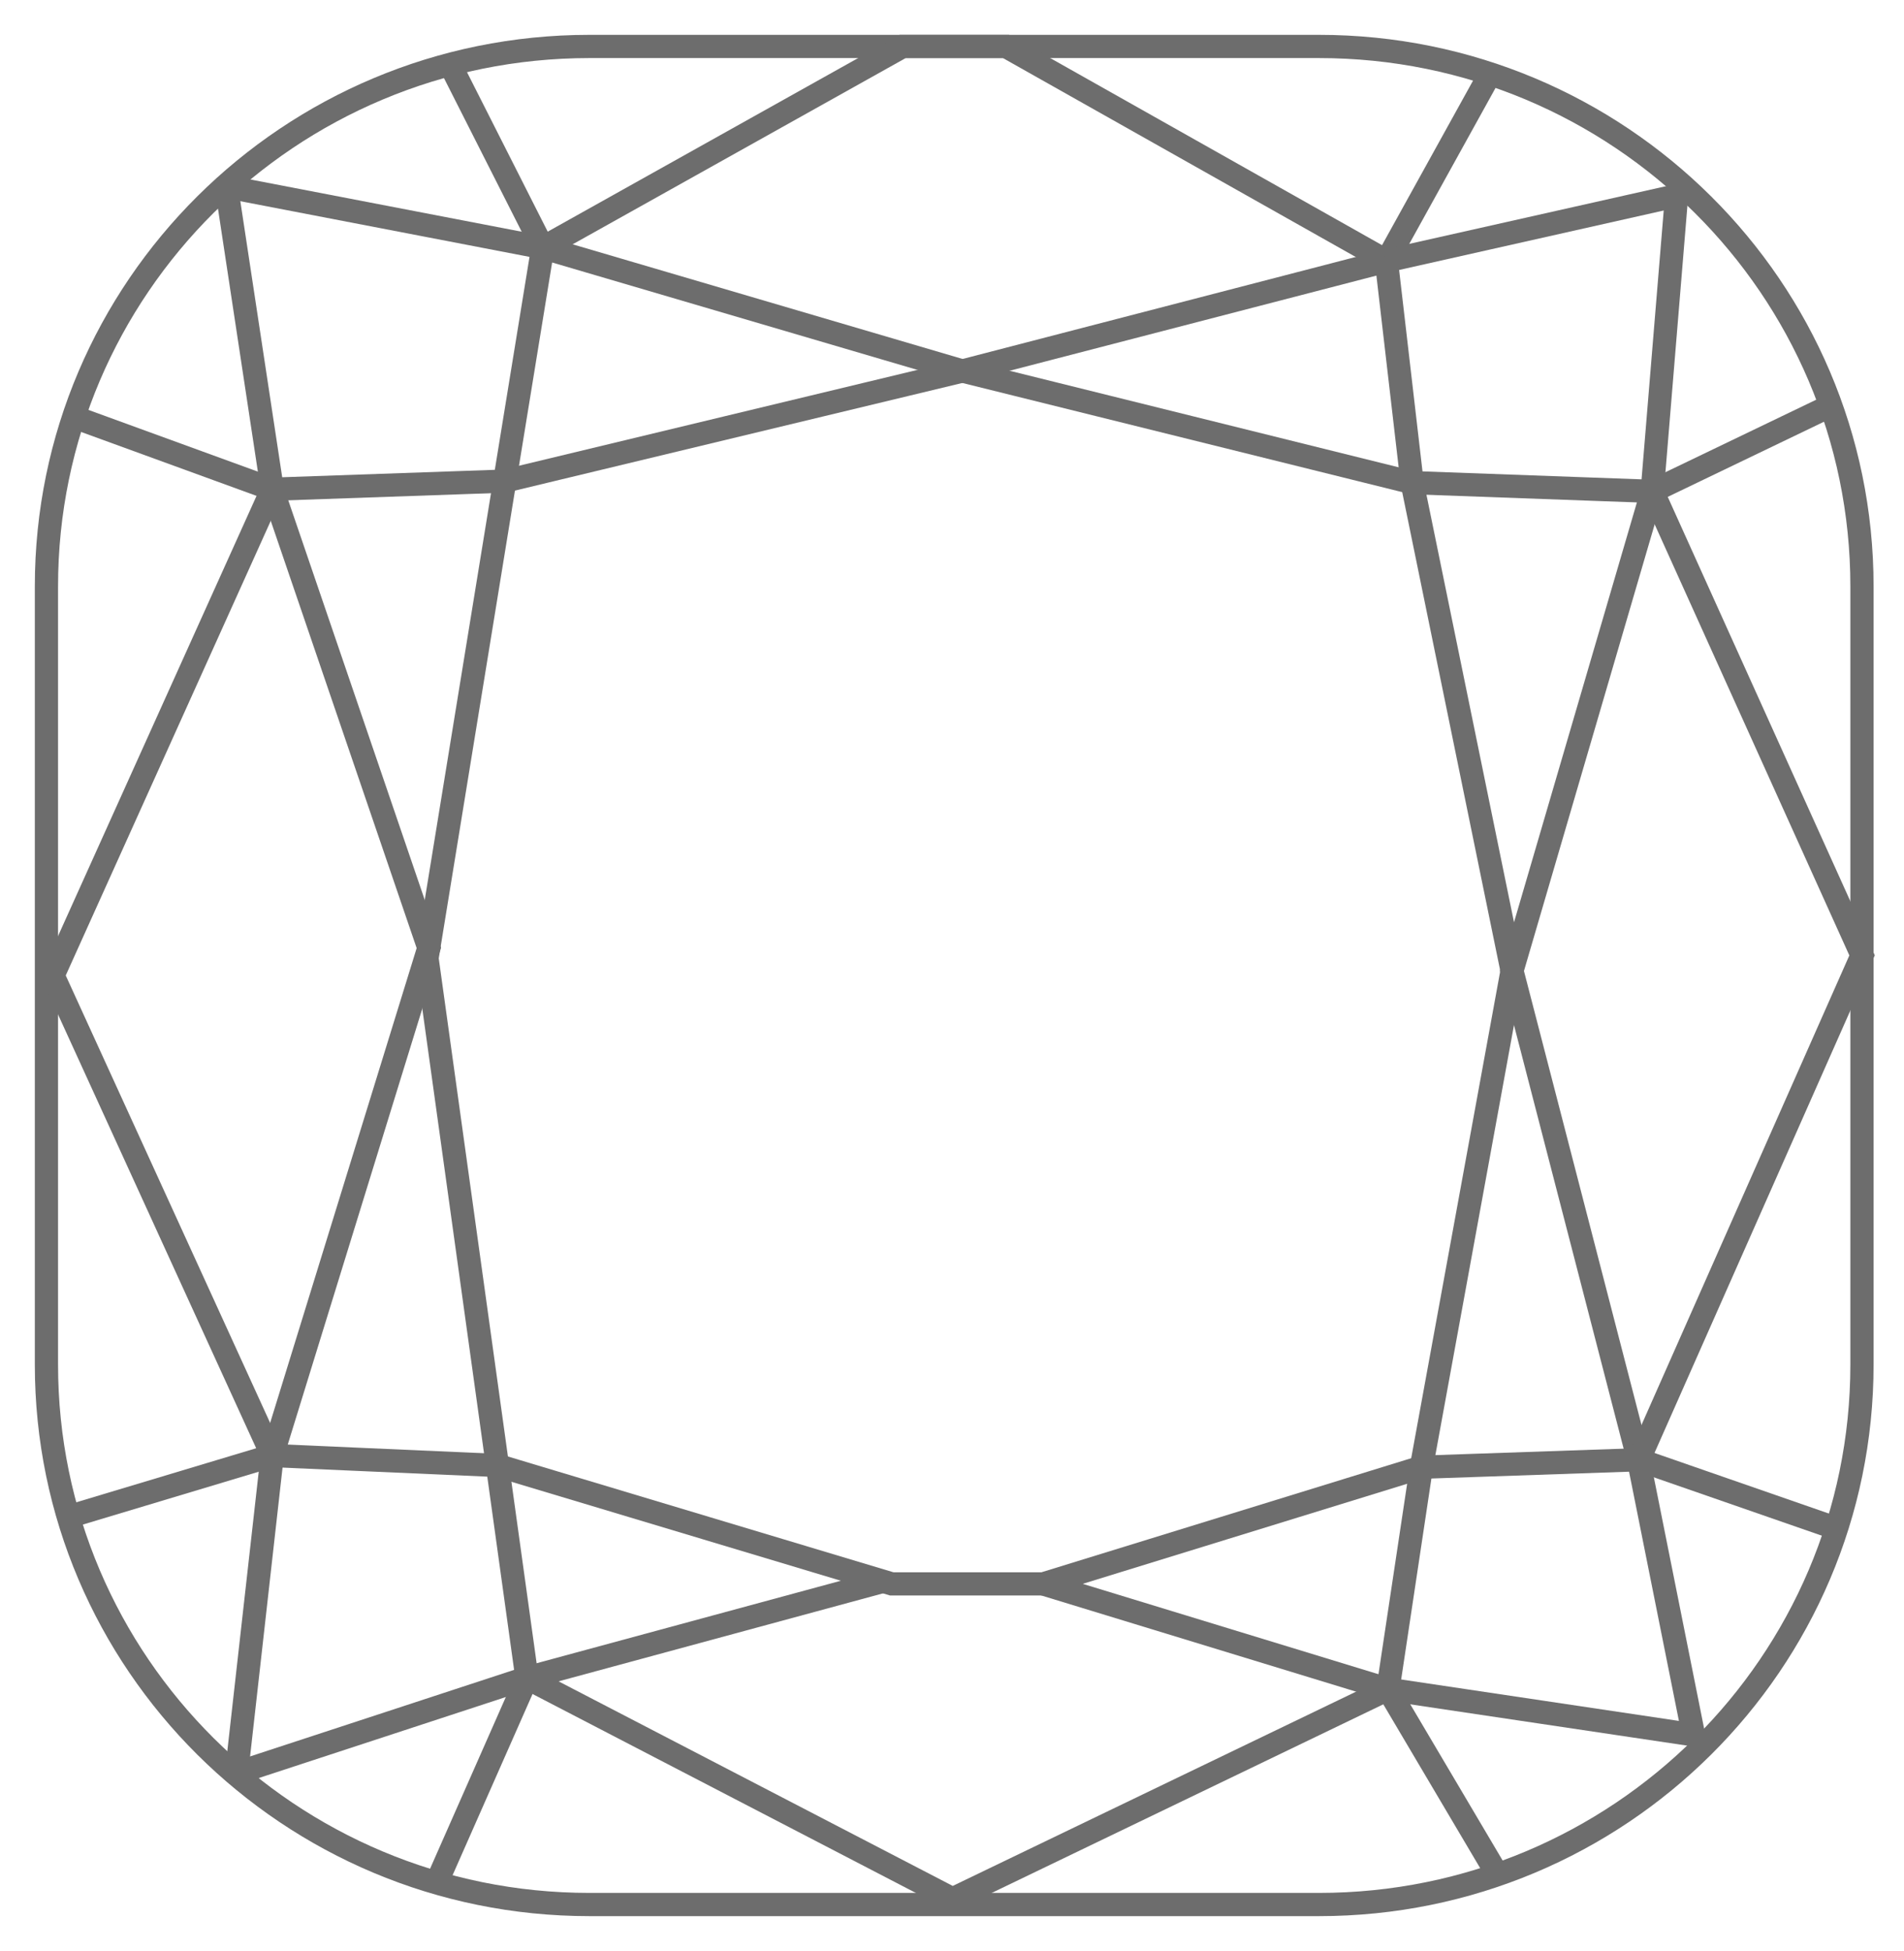 <svg width="41" height="42" viewBox="0 0 41 42" fill="none" xmlns="http://www.w3.org/2000/svg">
<path d="M28.402 1H12.693C6.235 1 1 6.204 1 12.623V29.377C1 35.796 6.235 41 12.693 41H28.402C34.859 41 40.095 35.796 40.095 29.377V12.623C40.095 6.204 34.859 1 28.402 1Z" stroke="#6D6D6D" stroke-width="0.5" stroke-miterlimit="22.926"/>
<path d="M9.694 1.392L11.688 5.331L9.195 20.628L11.347 36.122L9.403 40.526" stroke="#6D6D6D" stroke-width="0.5" stroke-miterlimit="22.926"/>
<path d="M4.875 4.019L11.691 5.331L19.438 1H21.662L29.857 5.619L32.083 1.596" stroke="#6D6D6D" stroke-width="0.5" stroke-miterlimit="22.926"/>
<path d="M1.609 8.983L5.862 10.532L9.235 20.407L5.862 31.334L5.093 38.173" stroke="#6D6D6D" stroke-width="0.5" stroke-miterlimit="22.926"/>
<path d="M4.875 4.019L5.863 10.532L1.141 21L5.863 31.334L1.492 32.647" stroke="#6D6D6D" stroke-width="0.5" stroke-miterlimit="22.926"/>
<path d="M5.859 31.334L10.712 31.548L19.201 34.097H22.465L30.607 31.586L35.286 31.425L39.527 32.898" stroke="#6D6D6D" stroke-width="0.5" stroke-miterlimit="22.926"/>
<path d="M5.086 38.173L11.343 36.122L19.016 34.042" stroke="#6D6D6D" stroke-width="0.5" stroke-miterlimit="22.926"/>
<path d="M11.344 36.122L20.512 40.879L29.886 36.365L32.241 40.347" stroke="#6D6D6D" stroke-width="0.5" stroke-miterlimit="22.926"/>
<path d="M11.688 5.331L20.724 7.987L29.854 5.619L30.408 10.39L32.561 20.899L30.607 31.586L29.888 36.365" stroke="#6D6D6D" stroke-width="0.5" stroke-miterlimit="22.926"/>
<path d="M22.461 34.097L29.885 36.365L36.468 37.347L35.283 31.425L32.557 20.899L35.578 10.579L36.103 4.213L29.85 5.618" stroke="#6D6D6D" stroke-width="0.5" stroke-miterlimit="22.926"/>
<path d="M5.859 10.532L10.869 10.357L20.724 7.987L30.409 10.39L35.582 10.578L39.403 8.741" stroke="#6D6D6D" stroke-width="0.5" stroke-miterlimit="22.926"/>
<path d="M35.585 10.579L40.097 20.567L35.289 31.425" stroke="#6D6D6D" stroke-width="0.5" stroke-miterlimit="22.926"/>
</svg>
